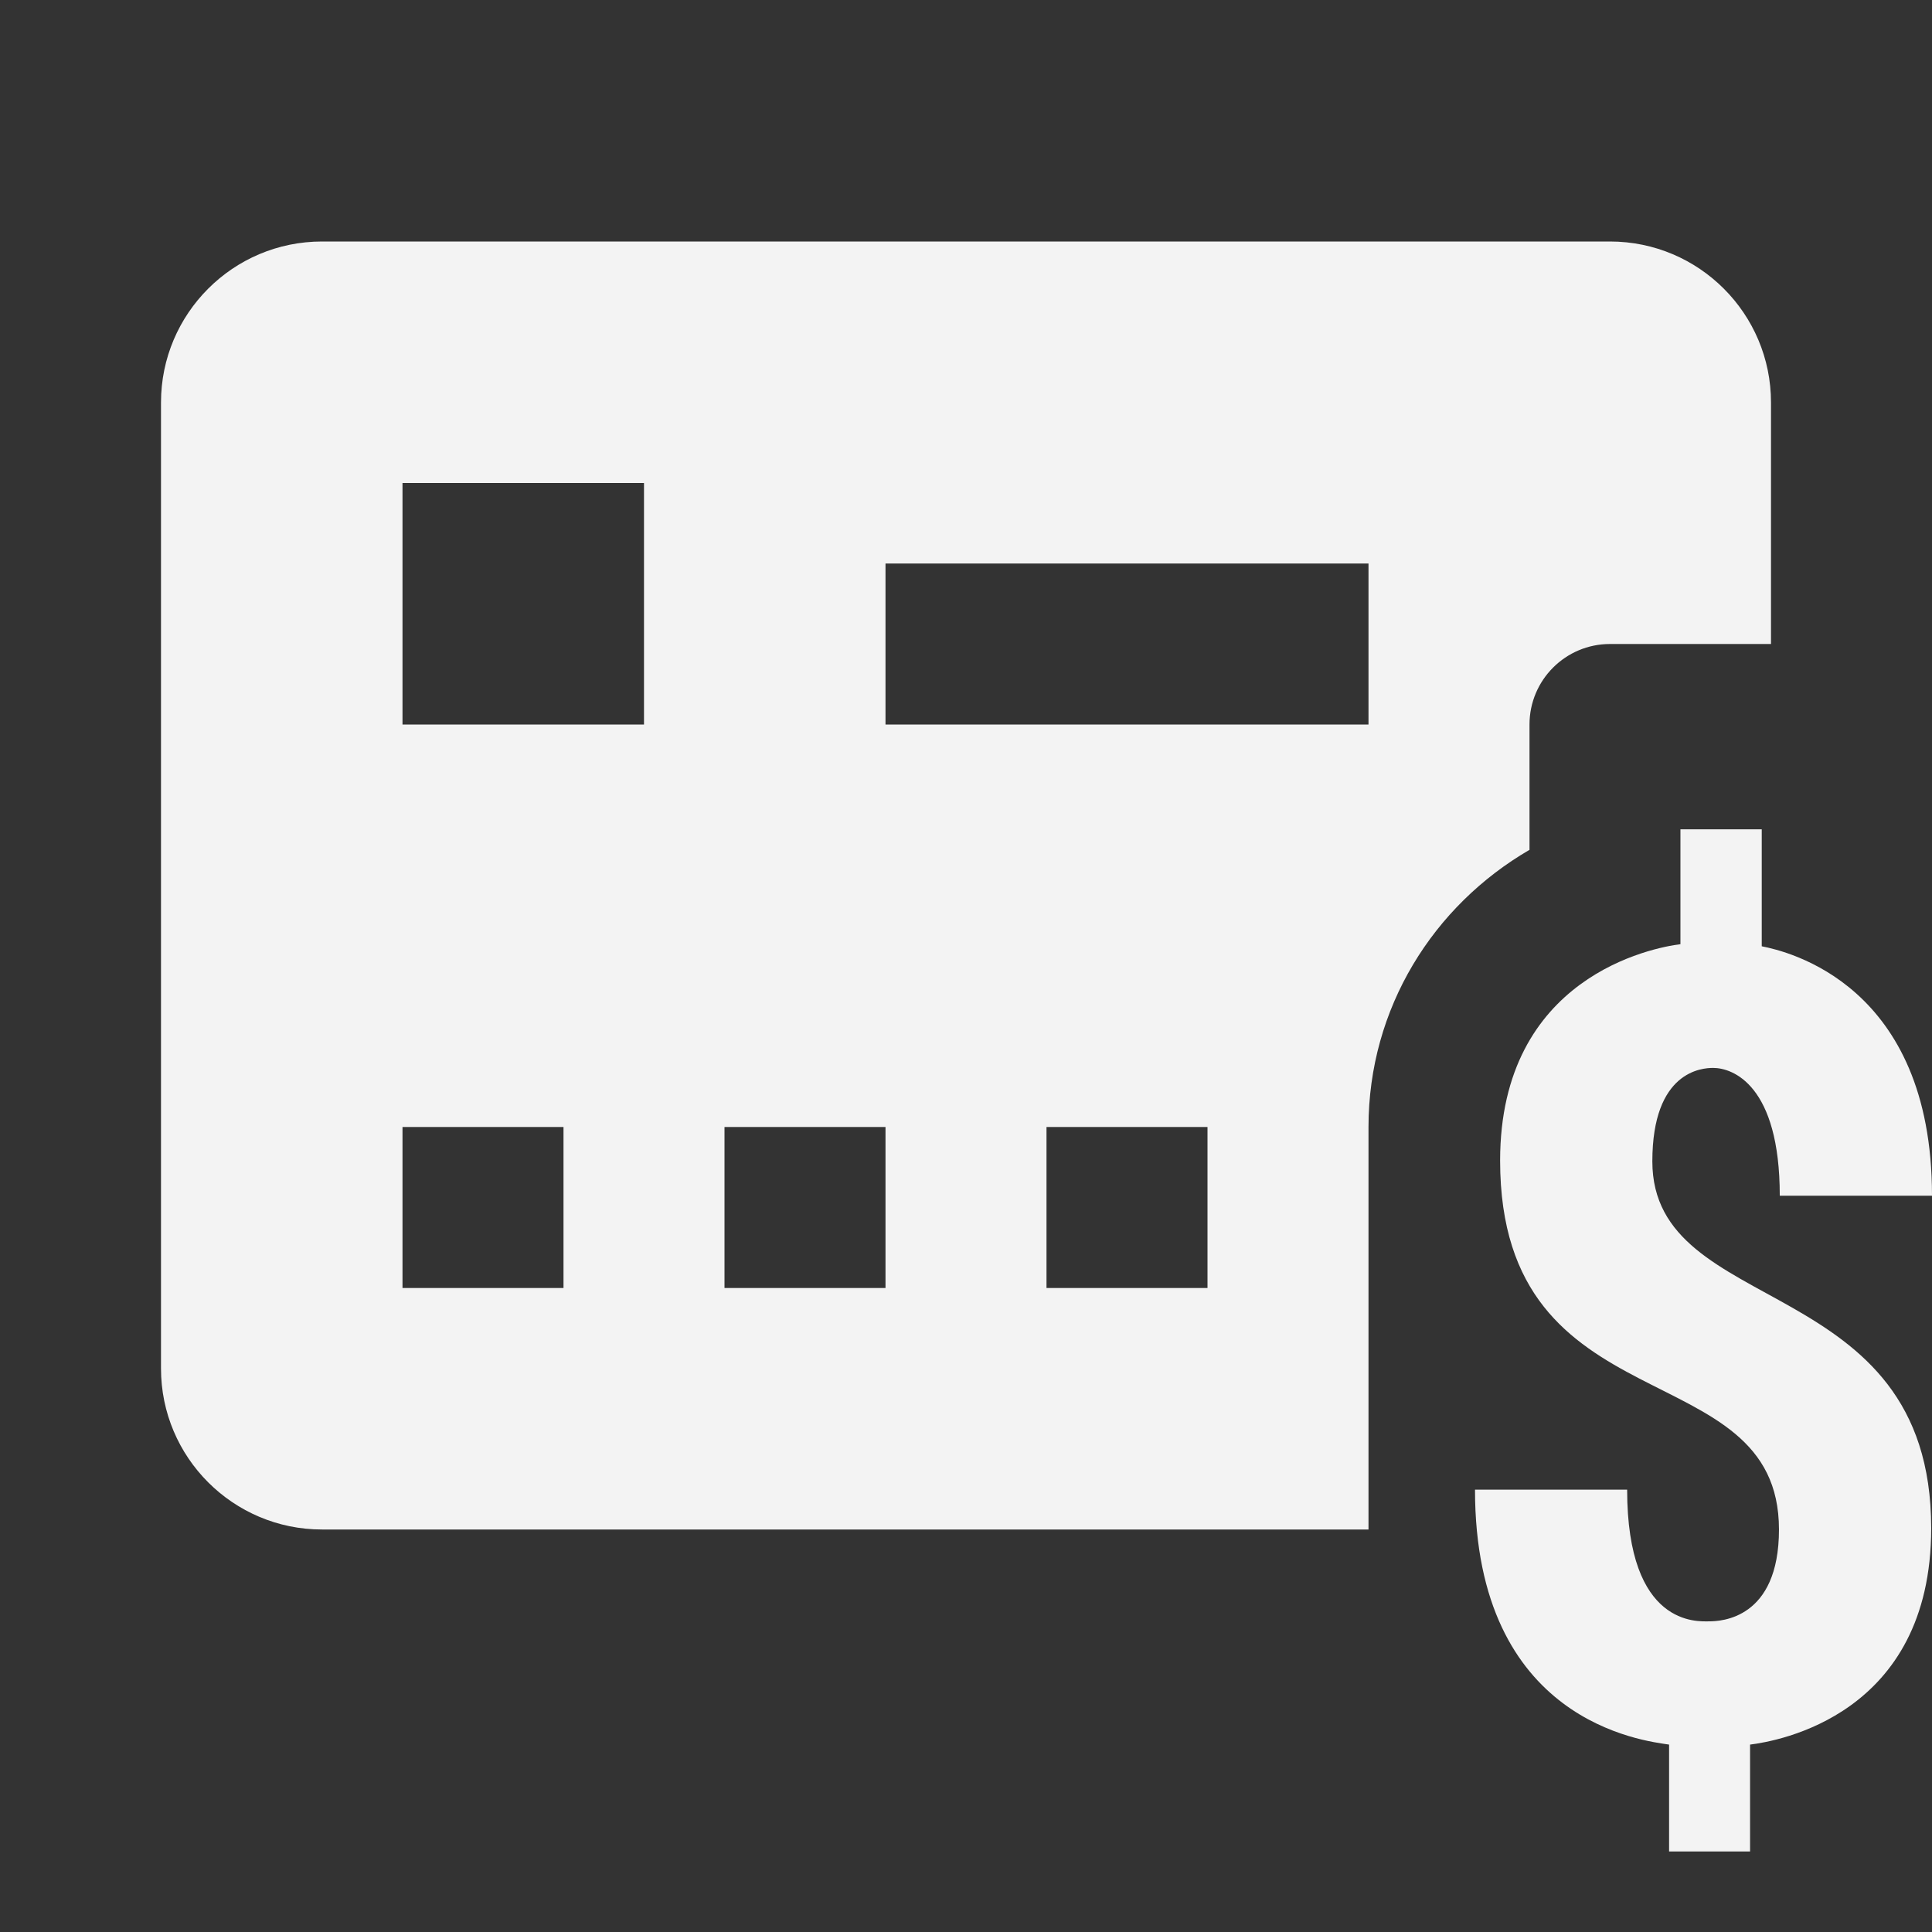 <svg width="24" height="24" viewBox="0 0 24 24" fill="none" xmlns="http://www.w3.org/2000/svg">
<rect x="0" y="0" width="24" height="24" fill="#333333" stroke="none"/>
<path d="M23.99 18.984C23.99 21.312 22.073 21.63 21.74 21.672V23H20.734V21.672C20.422 21.625 18.323 21.396 18.323 18.505H20.213C20.213 20.213 21.094 20.141 21.229 20.141C21.375 20.141 22.099 20.115 22.099 19C22.099 16.771 18.635 17.76 18.635 14.417C18.635 12.13 20.536 11.771 20.875 11.729V10.302H21.885V11.755C22.203 11.818 24 12.229 24 14.854H22.109C22.109 13.479 21.526 13.266 21.281 13.266C21.146 13.266 20.526 13.302 20.526 14.427C20.526 16.391 23.99 15.781 23.99 18.984Z" fill="#F3F3F3"/>
<path d="M20 3H4C2.896 3 2 3.896 2 5V17C2 18.104 2.896 19 4 19H17V14C17 12.521 17.807 11.25 19 10.557V9C19 8.448 19.448 8 20 8H22V5C22 3.896 21.104 3 20 3ZM7 16H5V14H7V16ZM8 9H5V6H8V9ZM11 16H9V14H11V16ZM15 16H13V14H15V16ZM17 9H11V7H17V9Z" fill="#F3F3F3"/>
</svg>
